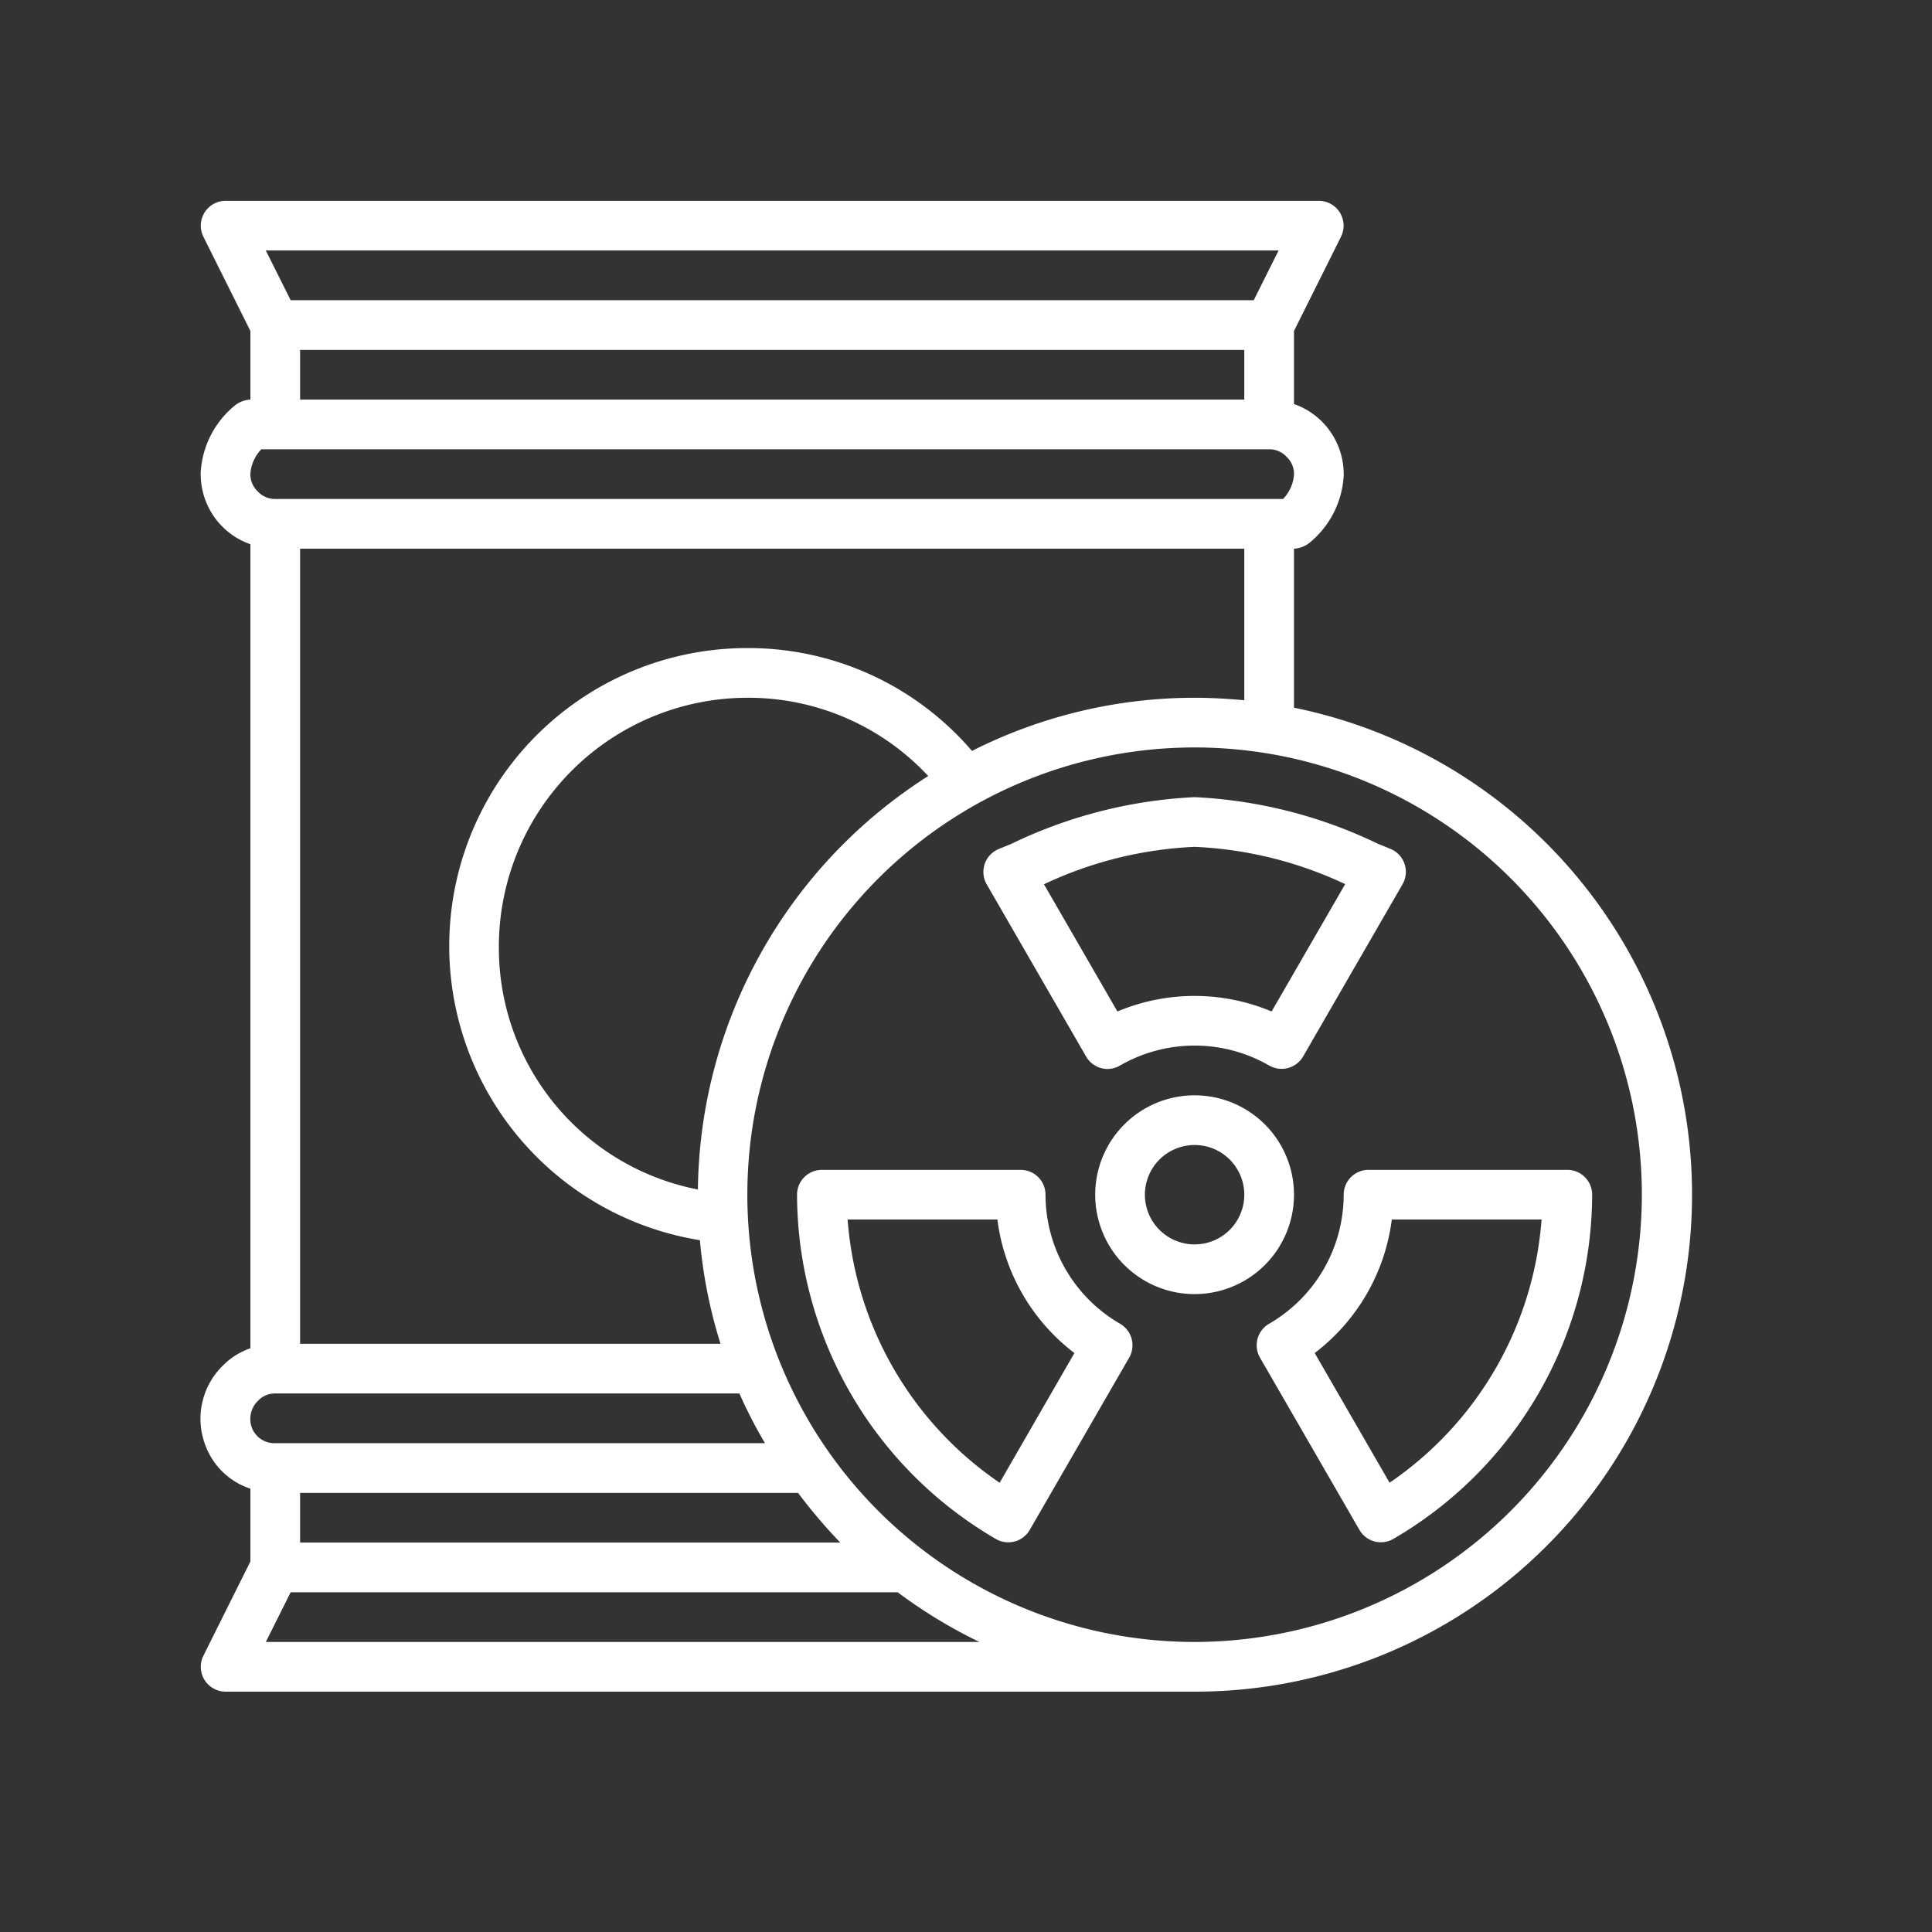 <svg xmlns="http://www.w3.org/2000/svg" version="1.1" xmlns:xlink="http://www.w3.org/1999/xlink" xmlns:svgjs="http://svgjs.dev/svgjs" width="128" height="128" viewBox="0 0 128 128"><rect x="0" y="0" width="128" height="128" fill="#333333" stroke="none"/><g transform="matrix(0.805,0,0,0.805,12.303,13.294)"><svg viewBox="0 0 99 98" data-background-color="#444444" preserveAspectRatio="xMidYMid meet" height="126" width="128" xmlns="http://www.w3.org/2000/svg" xmlns:xlink="http://www.w3.org/1999/xlink"><g id="tight-bounds" transform="matrix(1,0,0,1,0.667,0.01)"><svg viewBox="0 0 95.481 95.432" height="95.432" width="95.481"><g><svg viewBox="0 0 95.481 95.432" height="95.432" width="95.481"><g><svg viewBox="0 0 95.481 95.432" height="95.432" width="95.481"><g id="textblocktransform"><svg viewBox="0 0 95.481 95.432" height="95.432" width="95.481" id="textblock"><g><svg viewBox="0 0 95.481 95.432" height="95.432" width="95.481"><g><svg viewBox="0 0 95.481 95.432" height="95.432" width="95.481"><g><svg xmlns="http://www.w3.org/2000/svg" viewBox="1.99 2 60.031 60" x="0" y="0" height="95.432" width="95.481" class="icon-icon-0" data-fill-palette-color="accent" id="icon-0"><g fill="#00d1cd" data-fill-palette-color="accent"><path d="M46 42a4 4 0 1 0-4 4A4 4 0 0 0 46 42Zm-4 2a2 2 0 1 1 2-2A2 2 0 0 1 42 44Z" fill="#ffffff" data-fill-palette-color="accent"></path><path d="M57 41H49a1 1 0 0 0-1 1 6.006 6.006 0 0 1-3 5.193 1 1 0 0 0-0.367 1.367v0h0l4 6.928a1 1 0 0 0 0.608 0.467 1.032 1.032 0 0 0 0.258 0.033 1 1 0 0 0 0.5-0.135A16.077 16.077 0 0 0 58 42 1 1 0 0 0 57 41ZM49.847 53.591l-3.013-5.219A8.024 8.024 0 0 0 49.937 43h6.027A14.087 14.087 0 0 1 49.847 53.591Z" fill="#ffffff" data-fill-palette-color="accent"></path><path d="M39 47.193A6.006 6.006 0 0 1 36 42a1 1 0 0 0-1-1H27a1 1 0 0 0-1 1 16.077 16.077 0 0 0 8 13.855 1 1 0 0 0 0.5 0.135 1.032 1.032 0 0 0 0.258-0.033 1 1 0 0 0 0.608-0.467l4-6.93A1 1 0 0 0 39 47.193Zm-4.846 6.4A14.087 14.087 0 0 1 28.036 43h6.027a8.03 8.03 0 0 0 3.1 5.373Z" fill="#ffffff" data-fill-palette-color="accent"></path><path d="M37.634 36.44a1 1 0 0 0 0.609 0.466 0.981 0.981 0 0 0 0.257 0.034A1 1 0 0 0 39 36.8 6.016 6.016 0 0 1 45 36.8a1 1 0 0 0 1.368-0.365l4-6.928a1 1 0 0 0-0.491-1.427l-0.49-0.2A19.023 19.023 0 0 0 42 26a19.023 19.023 0 0 0-7.385 1.884l-0.49 0.2a1 1 0 0 0-0.491 1.427ZM42 28a15.827 15.827 0 0 1 6.06 1.5L45.1 34.626a8.009 8.009 0 0 0-6.206 0l-2.957-5.12A15.827 15.827 0 0 1 42 28Z" fill="#ffffff" data-fill-palette-color="accent"></path><path d="M46 22.4V16a1.087 1.087 0 0 0 0.64-0.25A3.754 3.754 0 0 0 48 13.07a2.994 2.994 0 0 0-0.87-2.18A2.926 2.926 0 0 0 46 10.18V7.24l1.89-3.79A1 1 0 0 0 47 2H3a1 1 0 0 0-0.89 1.45L4 7.24V10a1.087 1.087 0 0 0-0.64 0.25A3.754 3.754 0 0 0 2 12.93a2.994 2.994 0 0 0 0.87 2.18A2.926 2.926 0 0 0 4 15.82V48.18a2.857 2.857 0 0 0-1.1 0.69 2.989 2.989 0 0 0-0.67 3.32A2.877 2.877 0 0 0 4 53.83v2.93L2.11 60.55A1 1 0 0 0 3 62H42a20 20 0 0 0 4-39.6ZM45.38 4l-1 2H5.62l-1-2ZM44 8v2H6V8ZM4.44 12H45a0.949 0.949 0 0 1 0.71 0.31 0.936 0.936 0 0 1 0.29 0.71 1.576 1.576 0 0 1-0.44 0.98H5a0.949 0.949 0 0 1-0.71-0.31A0.936 0.936 0 0 1 4 12.98 1.576 1.576 0 0 1 4.44 12ZM24 20a11.991 11.991 0 0 0-1.91 23.83A19.755 19.755 0 0 0 22.92 48H6V16H44v6.1c-0.66-0.06-1.32-0.1-2-0.1a19.861 19.861 0 0 0-8.96 2.14A11.848 11.848 0 0 0 24 20Zm7.28 5.15a19.98 19.98 0 0 0-9.27 16.64A9.9 9.9 0 0 1 14 32 10.016 10.016 0 0 1 24 22 9.888 9.888 0 0 1 31.28 25.15ZM4.09 51.45a1.013 1.013 0 0 1 0.22-1.16A0.928 0.928 0 0 1 5 50H23.68a18.879 18.879 0 0 0 1.03 2H4.99A0.972 0.972 0 0 1 4.09 51.45ZM26.04 54a21.627 21.627 0 0 0 1.7 2H6V54ZM4.62 60l1-2H30.05a20.054 20.054 0 0 0 3.29 2ZM42 60A18 18 0 1 1 60 42 18.014 18.014 0 0 1 42 60Z" fill="#ffffff" data-fill-palette-color="accent"></path></g></svg></g></svg></g></svg></g></svg></g></svg></g></svg></g><defs></defs></svg><rect width="95.481" height="95.432" fill="none" stroke="none" visibility="hidden"></rect></g></svg></g></svg>

